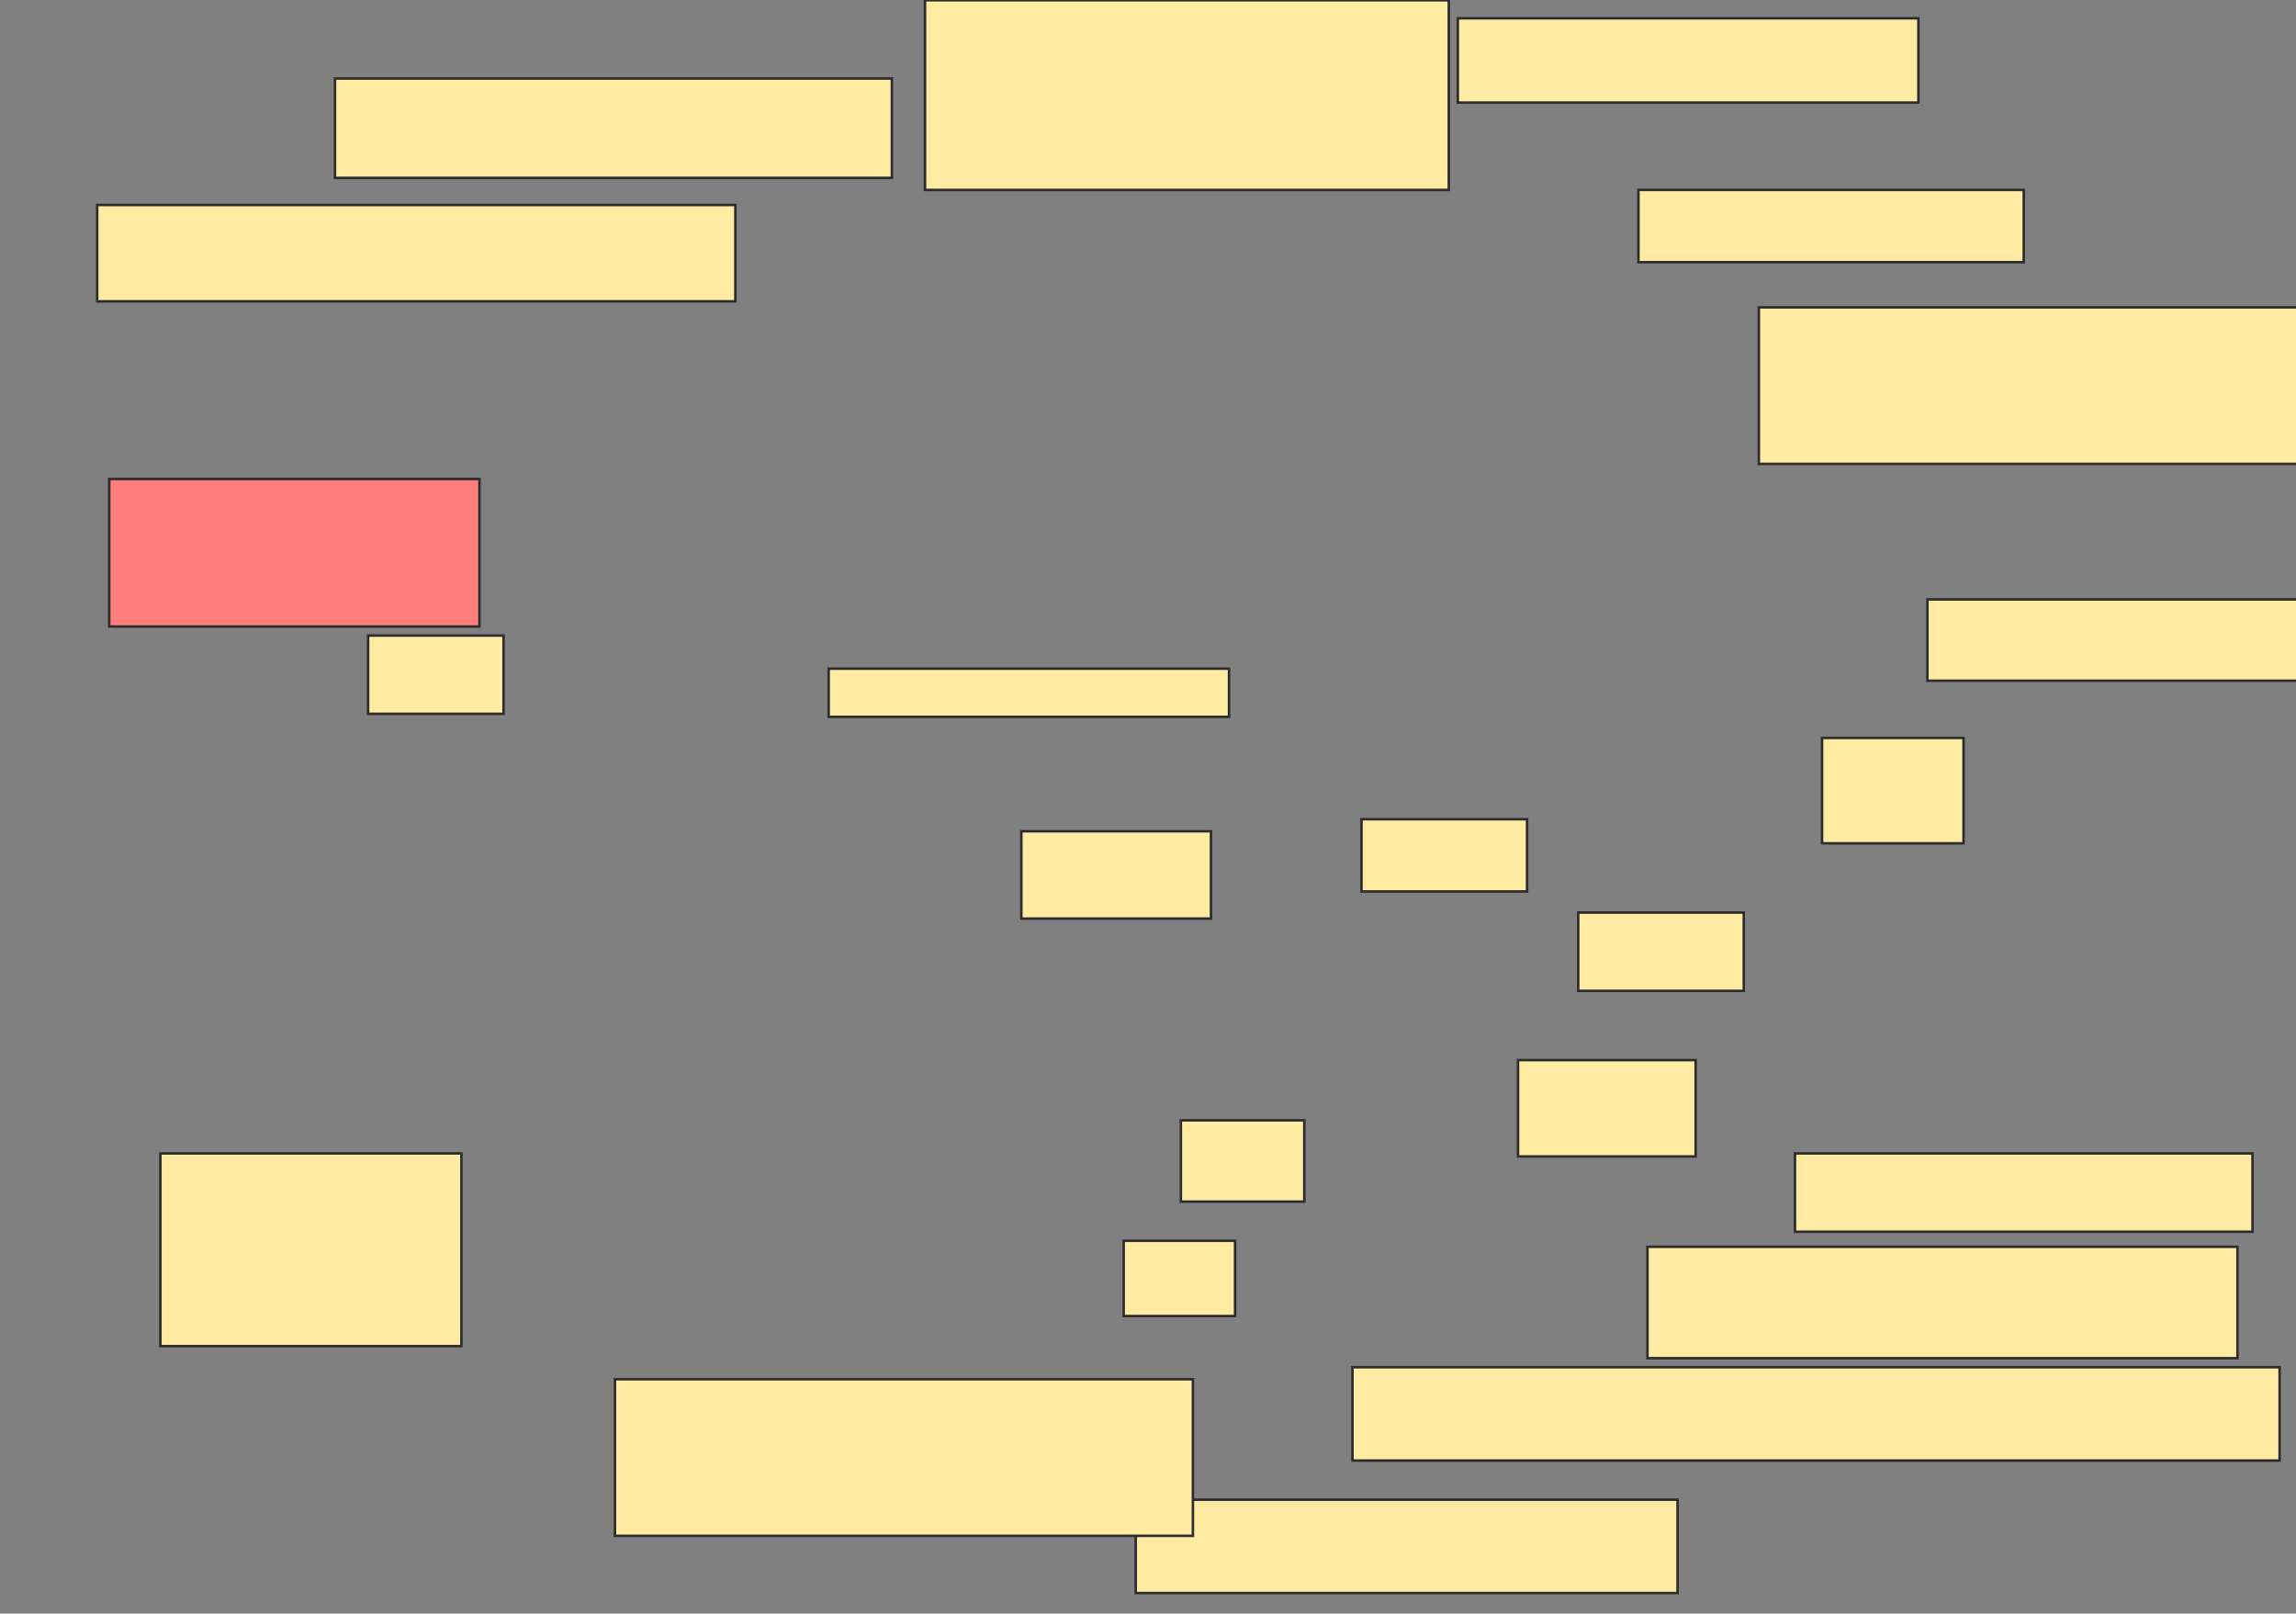 <svg xmlns="http://www.w3.org/2000/svg" width="908" height="638">
 <rect width="100%" height="100%" fill="#808080" stroke="none"/>
 <!-- Created with Image Occlusion Enhanced -->
 <g>
  <title>Labels</title>
 </g>
 <g>
  <title>Masks</title>
  
  <g id="236a1a03af8544308a457e8db0478ccd-ao-1">
   <rect height="39.286" width="220.238" y="31.048" x="132.476" stroke="#2D2D2D" fill="#FFEBA2"/>
   <rect height="33.333" width="182.143" y="7.238" x="576.524" stroke="#2D2D2D" fill="#FFEBA2"/>
   <rect height="61.905" width="229.762" y="121.524" x="695.571" stroke="#2D2D2D" fill="#FFEBA2"/>
  </g>
  <rect id="236a1a03af8544308a457e8db0478ccd-ao-2" height="28.571" width="152.381" y="75.095" x="647.952" stroke="#2D2D2D" fill="#FFEBA2"/>
  <rect id="236a1a03af8544308a457e8db0478ccd-ao-3" height="19.048" width="158.333" y="264.381" x="327.714" stroke="#2D2D2D" fill="#FFEBA2"/>
  <rect id="236a1a03af8544308a457e8db0478ccd-ao-4" height="34.524" width="75" y="328.667" x="403.905" stroke="#2D2D2D" fill="#FFEBA2"/>
  <rect id="236a1a03af8544308a457e8db0478ccd-ao-5" height="28.571" width="65.476" y="323.905" x="538.429" stroke="#2D2D2D" fill="#FFEBA2"/>
  <rect id="236a1a03af8544308a457e8db0478ccd-ao-6" height="58.333" width="146.429" y="189.381" x="43.191" stroke="#2D2D2D" fill="#FF7E7E" class="qshape"/>
  <rect id="236a1a03af8544308a457e8db0478ccd-ao-7" height="76.19" width="119.048" y="456.048" x="63.429" stroke="#2D2D2D" fill="#FFEBA2"/>
  <rect id="236a1a03af8544308a457e8db0478ccd-ao-8" height="36.905" width="366.667" y="540.571" x="534.857" stroke-linecap="null" stroke-linejoin="null" stroke-dasharray="null" stroke="#2D2D2D" fill="#FFEBA2"/>
  <g id="236a1a03af8544308a457e8db0478ccd-ao-9">
   <g>
    <rect height="32.143" width="48.81" y="442.952" x="467" stroke="#2D2D2D" fill="#FFEBA2"/>
    <rect stroke="#2D2D2D" height="36.905" width="214.286" y="592.952" x="449.143" fill="#FFEBA2"/>
   </g>
   <g>
    <rect height="61.905" width="228.571" y="545.333" x="243.191" stroke="#2D2D2D" fill="#FFEBA2"/>
    <rect height="29.762" width="44.048" y="490.571" x="444.381" stroke="#2D2D2D" fill="#FFEBA2"/>
   </g>
  </g>
  <g id="236a1a03af8544308a457e8db0478ccd-ao-10">
   <rect height="32.143" width="146.429" y="237" x="762.238" stroke="#2D2D2D" fill="#FFEBA2"/>
   <rect height="41.667" width="55.952" y="291.762" x="720.571" stroke="#2D2D2D" fill="#FFEBA2"/>
   <rect height="30.952" width="65.476" y="360.81" x="624.143" stroke="#2D2D2D" fill="#FFEBA2"/>
   <rect height="30.952" width="180.952" y="456.048" x="709.857" stroke="#2D2D2D" fill="#FFEBA2"/>
   <rect height="38.095" width="70.238" y="419.143" x="600.333" stroke="#2D2D2D" fill="#FFEBA2"/>
   <rect height="44.048" width="233.333" y="492.952" x="651.524" stroke="#2D2D2D" fill="#FFEBA2"/>
  </g>
  <g id="236a1a03af8544308a457e8db0478ccd-ao-11">
   <rect height="38.095" width="252.381" y="81.048" x="38.429" stroke="#2D2D2D" fill="#FFEBA2"/>
   <rect height="30.952" width="53.571" y="251.286" x="145.571" stroke-linecap="null" stroke-linejoin="null" stroke-dasharray="null" stroke="#2D2D2D" fill="#FFEBA2"/>
  </g>
  <rect id="236a1a03af8544308a457e8db0478ccd-ao-12" height="75" width="207.143" y="0.095" x="365.81" stroke-linecap="null" stroke-linejoin="null" stroke-dasharray="null" stroke="#2D2D2D" fill="#FFEBA2"/>
 </g>
</svg>